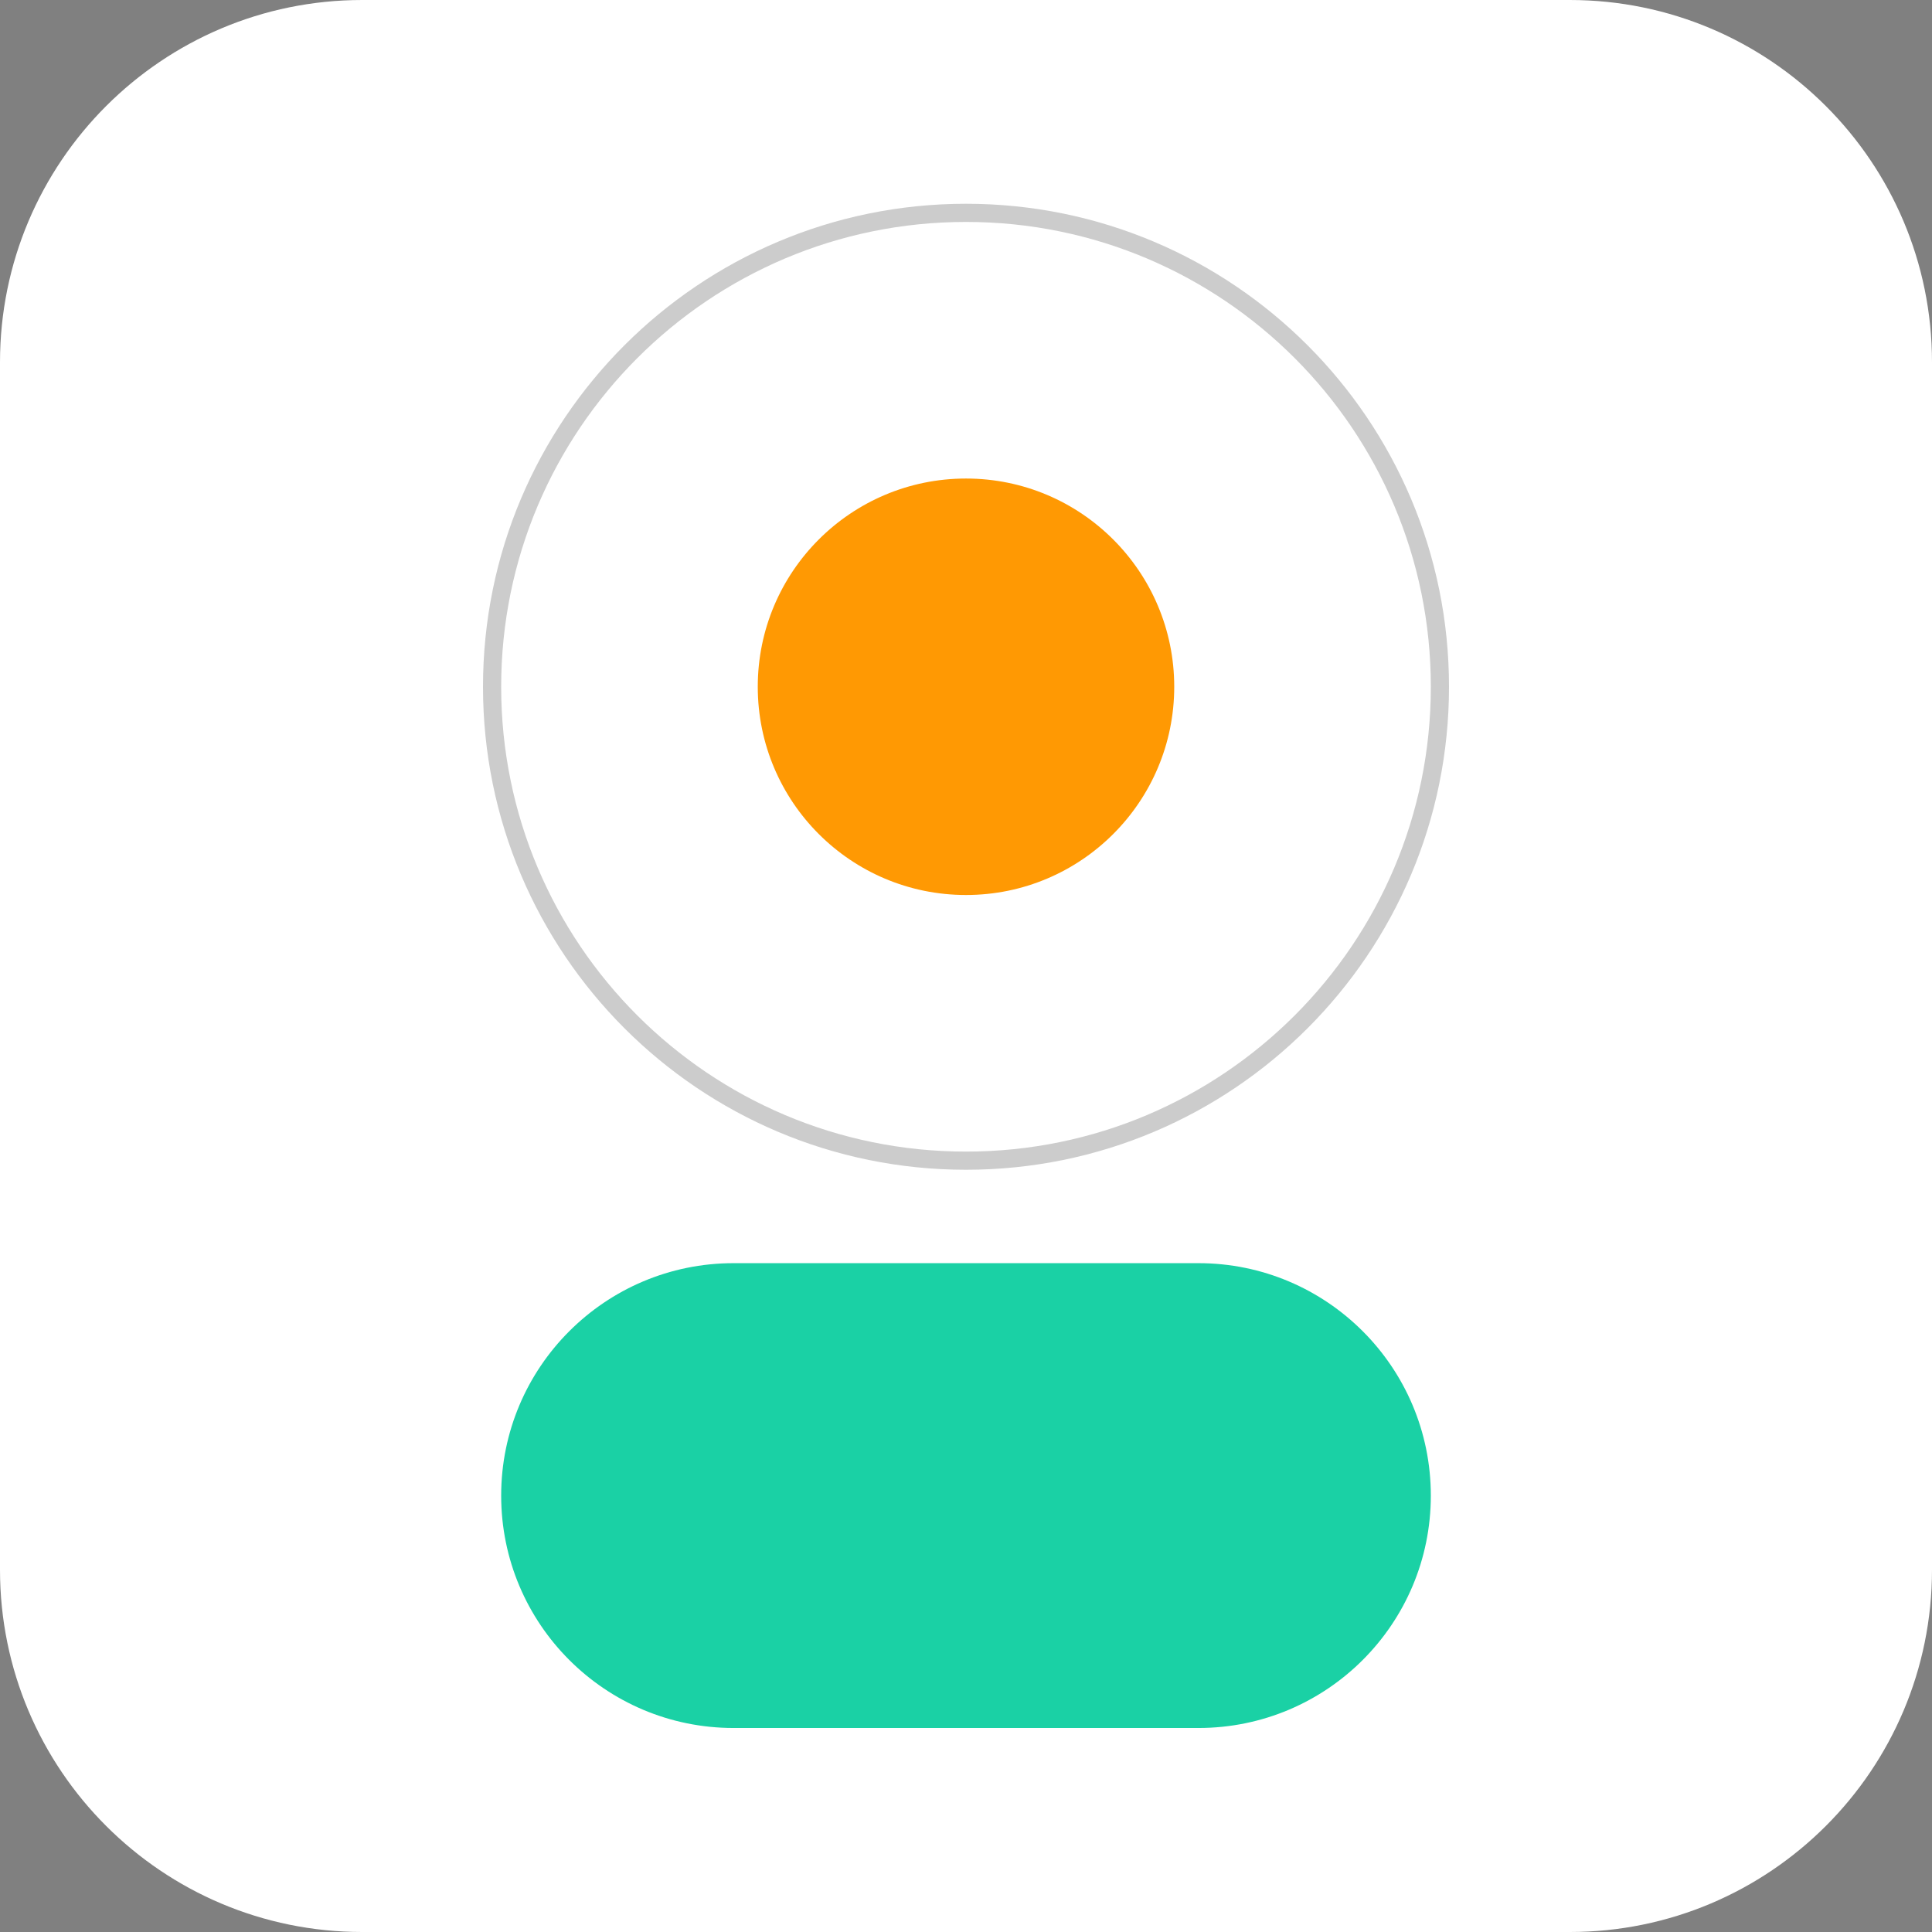 <svg width="32" height="32" viewBox="0 0 32 32" fill="none" xmlns="http://www.w3.org/2000/svg">
<rect x="0" y="0" width="32" height="32" fill="#808080" stroke="none"/>
<path d="M0 6C0 2.686 2.686 0 6 0H26C29.314 0 32 2.686 32 6V26C32 29.314 29.314 32 26 32H6C2.686 32 0 29.314 0 26V6Z" fill="white"/>
<g clip-path="url(#clip0_108_827)">
<path d="M12.15 20.922H19.85C21.976 20.922 23.699 22.646 23.699 24.772C23.699 26.898 21.976 28.621 19.85 28.621H12.15C10.024 28.621 8.301 26.898 8.301 24.772C8.301 22.646 10.024 20.922 12.15 20.922Z" fill="#1AD1A5"/>
<path d="M16 19.074C20.252 19.074 23.699 15.627 23.699 11.375C23.699 7.123 20.252 3.676 16 3.676C11.748 3.676 8.301 7.123 8.301 11.375C8.301 15.627 11.748 19.074 16 19.074Z" fill="white"/>
<path d="M16 3.375C20.418 3.375 24 6.957 24 11.375C24 15.793 20.418 19.375 16 19.375C11.582 19.375 8 15.793 8 11.375C8 6.957 11.582 3.375 16 3.375ZM16 3.676C11.748 3.676 8.301 7.123 8.301 11.375C8.301 15.627 11.748 19.074 16 19.074C20.252 19.074 23.699 15.627 23.699 11.375C23.699 7.123 20.252 3.676 16 3.676Z" fill="black" fill-opacity="0.2"/>
<path d="M16 14.824C17.905 14.824 19.449 13.28 19.449 11.375C19.449 9.47 17.905 7.926 16 7.926C14.095 7.926 12.551 9.47 12.551 11.375C12.551 13.28 14.095 14.824 16 14.824Z" fill="#FF9903"/>
</g>
<defs>
<clipPath id="clip0_108_827">
<rect width="16" height="25.25" fill="white" transform="translate(8 3.375)"/>
</clipPath>
</defs>
</svg>
